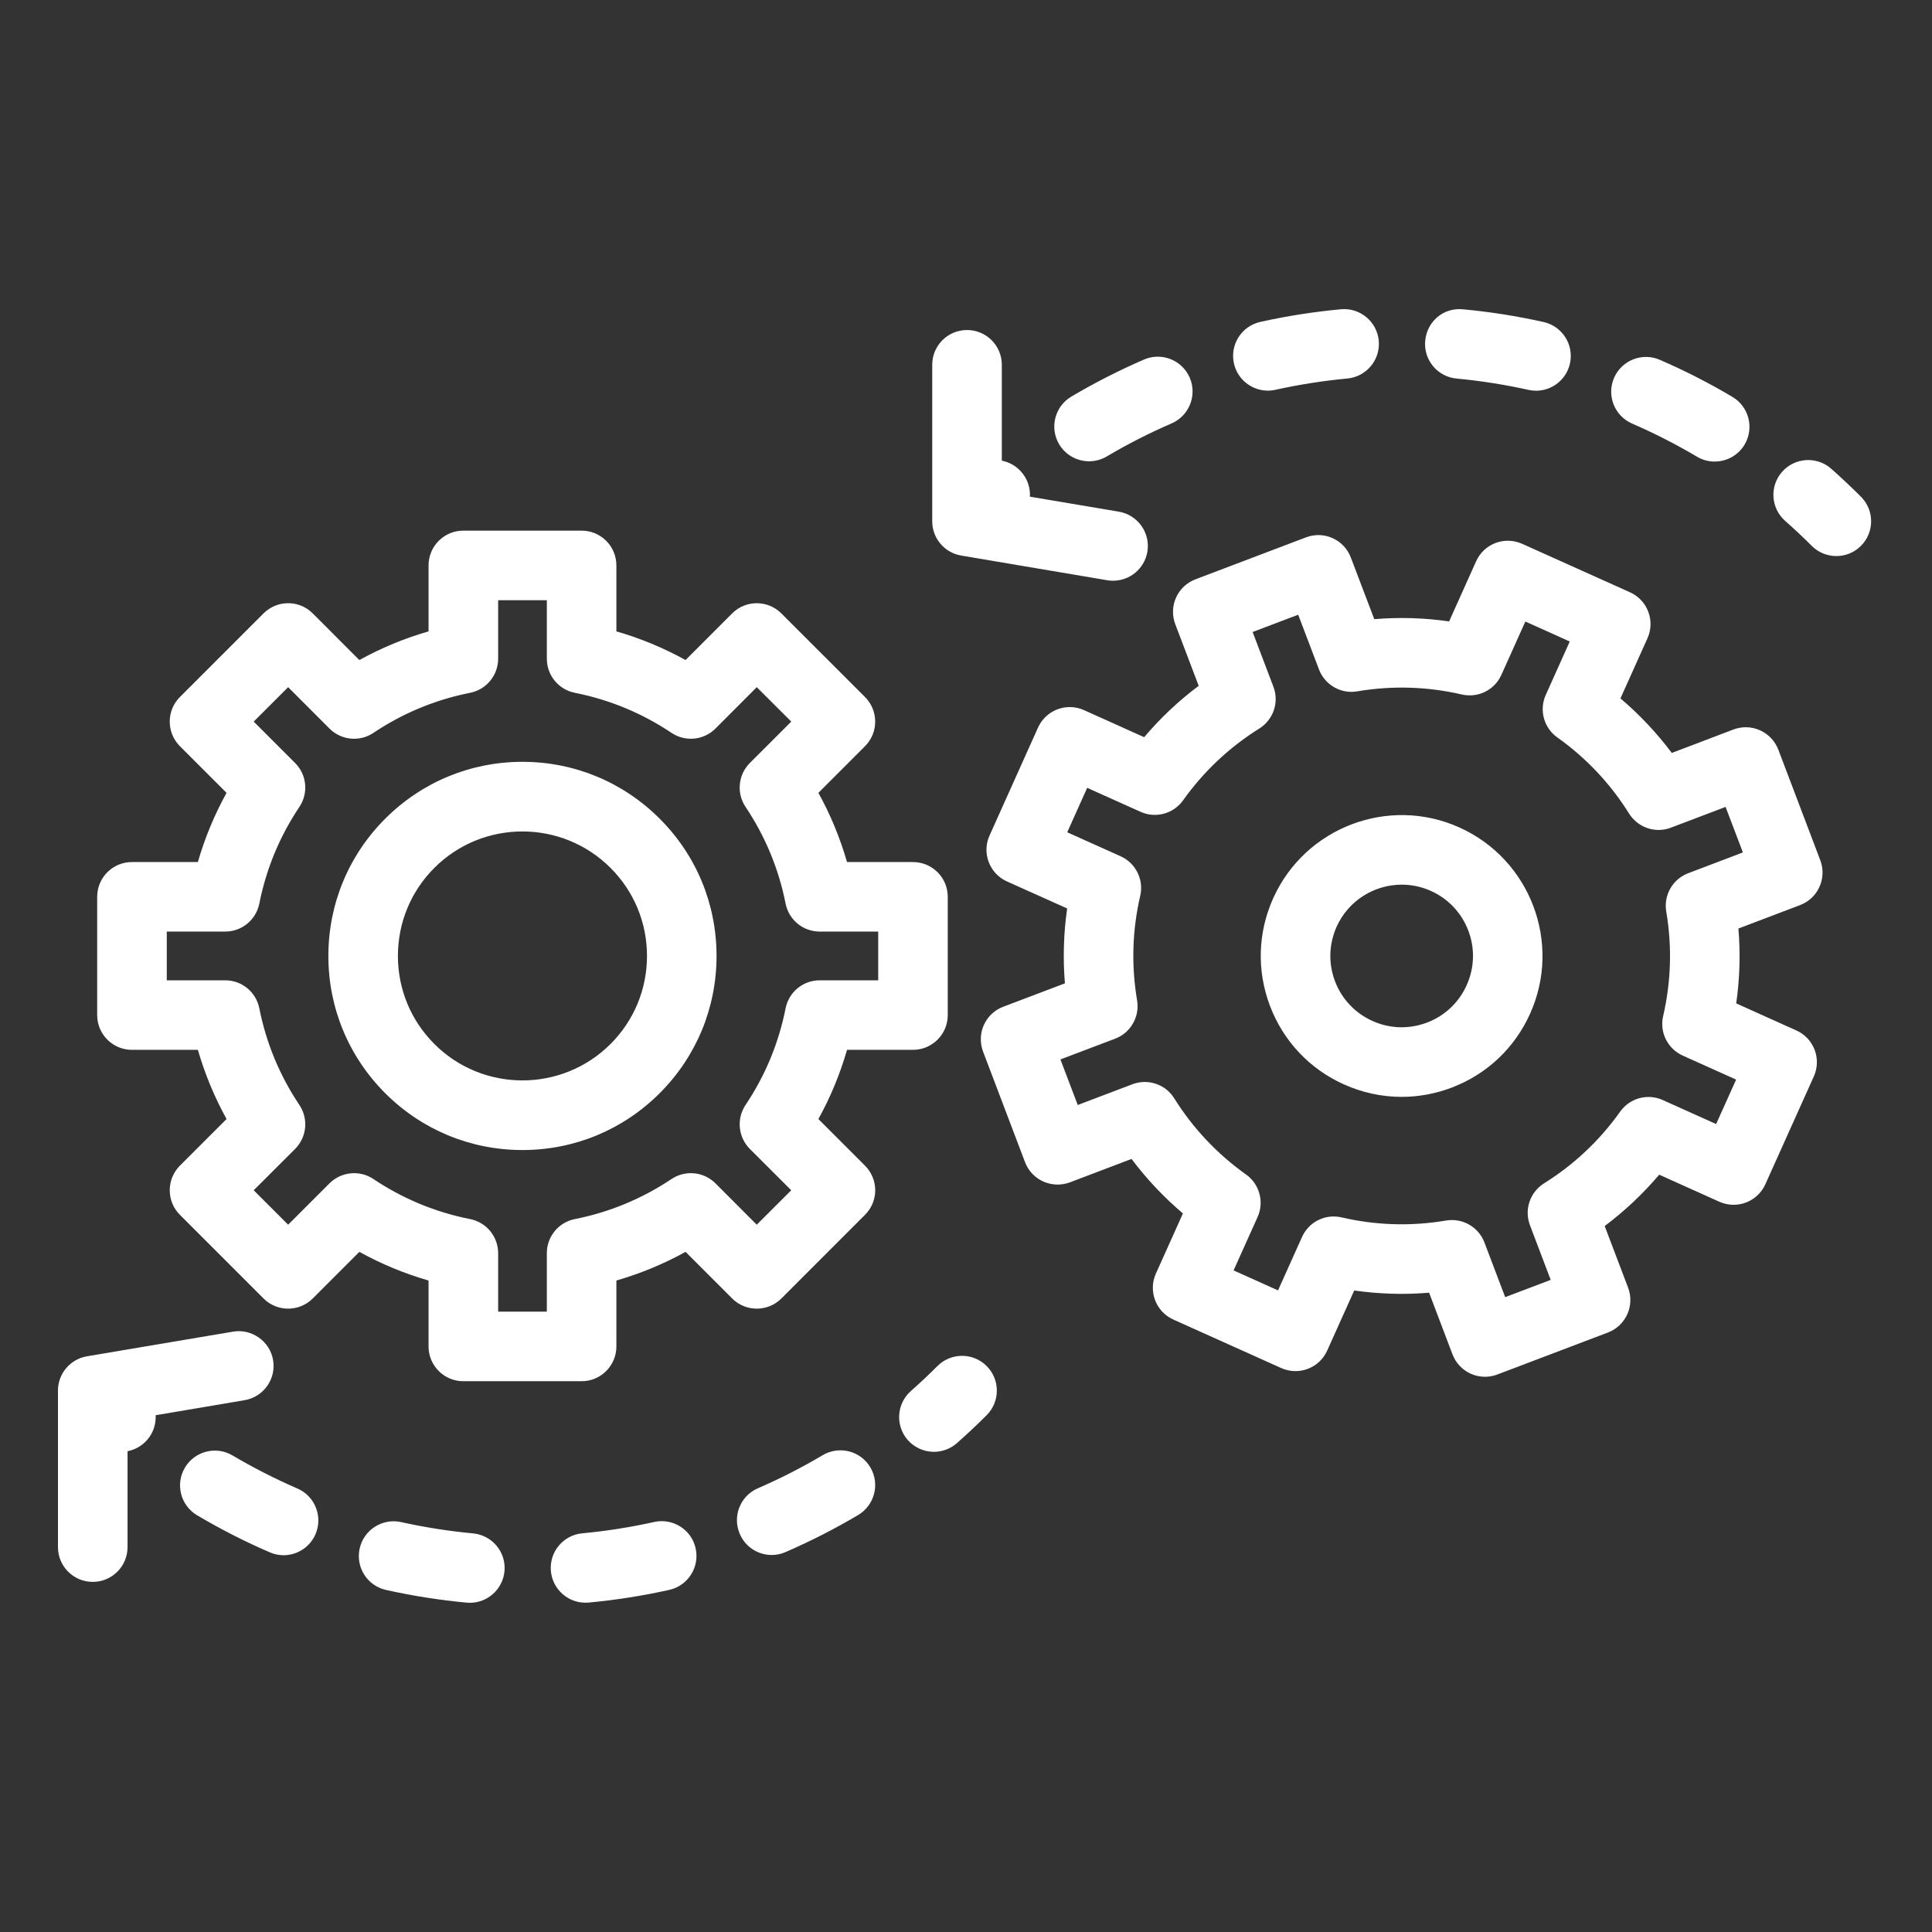 <?xml version="1.0" encoding="UTF-8" standalone="no"?><!DOCTYPE svg PUBLIC "-//W3C//DTD SVG 1.1//EN" "http://www.w3.org/Graphics/SVG/1.1/DTD/svg11.dtd"><svg width="100%" height="100%" viewBox="0 0 50 50" version="1.1" xmlns="http://www.w3.org/2000/svg" xmlns:xlink="http://www.w3.org/1999/xlink" xml:space="preserve" xmlns:serif="http://www.serif.com/" style="fill-rule:evenodd;clip-rule:evenodd;stroke-linejoin:round;stroke-miterlimit:2;"><rect x="0" y="0" width="50" height="50" fill="#333333" stroke="none"/><path d="M12.16,41.48c-0.028,-0 -0.055,-0.001 -0.084,-0.004c-0.7,-0.065 -1.402,-0.176 -2.085,-0.328c-0.485,-0.107 -0.791,-0.588 -0.683,-1.073c0.108,-0.485 0.59,-0.791 1.074,-0.683c0.609,0.135 1.235,0.233 1.86,0.292c0.495,0.046 0.86,0.484 0.814,0.979c-0.044,0.466 -0.437,0.817 -0.896,0.817Zm2.992,-0.002c-0.459,-0 -0.851,-0.35 -0.895,-0.817c-0.046,-0.494 0.318,-0.933 0.812,-0.979c0.624,-0.058 1.249,-0.157 1.86,-0.293c0.485,-0.107 0.967,0.196 1.074,0.682c0.108,0.485 -0.197,0.966 -0.682,1.075c-0.684,0.152 -1.385,0.263 -2.084,0.328c-0.028,0.003 -0.056,0.004 -0.085,0.004Zm-11.851,-3.921l0,2.482c0,0.497 -0.403,0.9 -0.9,0.9c-0.498,-0 -0.901,-0.403 -0.901,-0.9l0,-4.051c0,-0.439 0.318,-0.814 0.751,-0.887l3.779,-0.638c0.484,-0.083 0.955,0.247 1.038,0.737c0.082,0.49 -0.249,0.955 -0.739,1.037l-2.301,0.389c0.012,0.227 -0.061,0.46 -0.224,0.644c-0.137,0.154 -0.315,0.251 -0.503,0.287Zm4.038,2.692c-0.12,-0 -0.241,-0.024 -0.357,-0.075c-0.642,-0.277 -1.275,-0.6 -1.88,-0.958c-0.428,-0.253 -0.57,-0.805 -0.317,-1.233c0.253,-0.427 0.805,-0.57 1.233,-0.316c0.541,0.319 1.105,0.607 1.678,0.855c0.456,0.197 0.666,0.727 0.469,1.184c-0.147,0.339 -0.478,0.543 -0.826,0.543Zm12.633,-0.006c-0.348,-0 -0.679,-0.203 -0.825,-0.542c-0.199,-0.456 0.01,-0.987 0.466,-1.184c0.574,-0.249 1.139,-0.537 1.678,-0.857c0.429,-0.253 0.98,-0.113 1.234,0.316c0.252,0.427 0.111,0.979 -0.316,1.233c-0.604,0.357 -1.236,0.68 -1.879,0.959c-0.117,0.051 -0.238,0.075 -0.358,0.075Zm4.198,-2.67c-0.25,-0 -0.497,-0.103 -0.677,-0.305c-0.327,-0.373 -0.291,-0.942 0.082,-1.27c0.236,-0.208 0.465,-0.424 0.686,-0.645c0.352,-0.352 0.922,-0.352 1.274,-0c0.351,0.351 0.351,0.921 -0,1.272c-0.249,0.249 -0.507,0.49 -0.77,0.723c-0.171,0.151 -0.384,0.225 -0.595,0.225Zm-9.118,-1.827l-3.061,-0c-0.497,-0 -0.9,-0.403 -0.9,-0.9l-0,-1.706c-0.624,-0.18 -1.223,-0.428 -1.791,-0.742l-1.206,1.207c-0.352,0.35 -0.922,0.351 -1.274,-0.001l-2.164,-2.164c-0.169,-0.168 -0.263,-0.397 -0.263,-0.636c-0,-0.239 0.095,-0.468 0.263,-0.637l1.207,-1.206c-0.313,-0.568 -0.561,-1.167 -0.742,-1.791l-1.706,-0c-0.497,-0 -0.9,-0.403 -0.9,-0.9l-0,-3.06c-0,-0.498 0.403,-0.9 0.9,-0.9l1.706,-0c0.18,-0.625 0.429,-1.224 0.742,-1.791l-1.207,-1.207c-0.351,-0.352 -0.351,-0.922 -0,-1.273l2.164,-2.164c0.352,-0.352 0.922,-0.352 1.274,-0l1.206,1.207c0.568,-0.314 1.167,-0.562 1.791,-0.742l-0,-1.707c-0,-0.497 0.403,-0.9 0.9,-0.9l3.061,-0c0.497,-0 0.9,0.403 0.9,0.9l-0,1.707c0.623,0.18 1.222,0.428 1.79,0.742l1.206,-1.207c0.352,-0.352 0.921,-0.351 1.273,-0l2.165,2.164c0.352,0.351 0.352,0.921 -0,1.273l-1.206,1.207c0.314,0.568 0.561,1.167 0.741,1.791l1.706,-0c0.498,-0 0.901,0.402 0.901,0.9l-0,3.06c-0,0.497 -0.403,0.9 -0.901,0.9l-1.706,-0c-0.18,0.624 -0.427,1.223 -0.741,1.791l1.206,1.206c0.168,0.169 0.265,0.398 0.265,0.637c-0,0.239 -0.097,0.468 -0.265,0.636l-2.164,2.165c-0.352,0.35 -0.922,0.351 -1.274,-0.001l-1.206,-1.206c-0.568,0.314 -1.167,0.562 -1.79,0.742l-0,1.706c-0,0.497 -0.403,0.9 -0.9,0.9Zm23.38,-0.115c-0.126,-0 -0.252,-0.026 -0.369,-0.079c-0.218,-0.098 -0.388,-0.279 -0.473,-0.502l-0.605,-1.595c-0.647,0.055 -1.295,0.034 -1.938,-0.057l-0.7,1.556c-0.203,0.452 -0.734,0.655 -1.19,0.451l-2.791,-1.255c-0.453,-0.203 -0.655,-0.736 -0.452,-1.189l0.7,-1.557c-0.495,-0.42 -0.94,-0.891 -1.33,-1.411l-1.594,0.606c-0.466,0.174 -0.986,-0.057 -1.162,-0.522l-1.086,-2.861c-0.084,-0.224 -0.078,-0.471 0.02,-0.689c0.099,-0.218 0.277,-0.388 0.501,-0.472l1.597,-0.606c-0.054,-0.647 -0.034,-1.295 0.058,-1.938l-1.557,-0.699c-0.219,-0.098 -0.388,-0.279 -0.473,-0.502c-0.084,-0.223 -0.078,-0.471 0.022,-0.688l1.254,-2.792c0.205,-0.453 0.735,-0.655 1.19,-0.452l1.557,0.701c0.419,-0.496 0.891,-0.94 1.411,-1.33l-0.606,-1.595c-0.085,-0.223 -0.078,-0.471 0.02,-0.689c0.098,-0.217 0.278,-0.387 0.502,-0.472l2.861,-1.086c0.464,-0.177 0.984,0.056 1.16,0.521l0.607,1.596c0.646,-0.054 1.294,-0.034 1.937,0.058l0.699,-1.556c0.204,-0.454 0.735,-0.656 1.191,-0.452l2.792,1.255c0.453,0.204 0.655,0.737 0.451,1.19l-0.699,1.556c0.495,0.42 0.939,0.892 1.329,1.411l1.595,-0.606c0.222,-0.085 0.471,-0.078 0.689,0.021c0.218,0.098 0.388,0.278 0.473,0.501l1.086,2.862c0.175,0.465 -0.058,0.984 -0.523,1.16l-1.596,0.606c0.054,0.648 0.035,1.295 -0.057,1.938l1.556,0.7c0.454,0.203 0.656,0.736 0.453,1.189l-1.255,2.792c-0.204,0.453 -0.736,0.656 -1.191,0.452l-1.556,-0.7c-0.42,0.495 -0.892,0.939 -1.411,1.329l0.606,1.595c0.176,0.465 -0.058,0.985 -0.523,1.161l-2.861,1.086c-0.102,0.039 -0.211,0.059 -0.319,0.059Zm-25.54,-1.685l1.26,-0l0,-1.513c0,-0.43 0.303,-0.8 0.725,-0.883c0.898,-0.178 1.739,-0.527 2.502,-1.037c0.356,-0.238 0.834,-0.192 1.137,0.112l1.069,1.07l0.892,-0.891l-1.071,-1.07c-0.303,-0.304 -0.35,-0.781 -0.111,-1.138c0.51,-0.761 0.858,-1.602 1.036,-2.5c0.083,-0.422 0.453,-0.726 0.883,-0.726l1.514,-0l0,-1.261l-1.514,-0c-0.43,-0 -0.8,-0.303 -0.883,-0.725c-0.178,-0.899 -0.526,-1.74 -1.036,-2.501c-0.239,-0.357 -0.192,-0.833 0.111,-1.137l1.072,-1.071l-0.893,-0.891l-1.069,1.071c-0.303,0.304 -0.78,0.351 -1.138,0.111c-0.761,-0.509 -1.602,-0.858 -2.501,-1.036c-0.422,-0.084 -0.725,-0.453 -0.725,-0.883l0,-1.514l-1.26,-0l0,1.514c0,0.43 -0.304,0.799 -0.726,0.883c-0.899,0.178 -1.741,0.527 -2.501,1.036c-0.355,0.24 -0.834,0.194 -1.138,-0.111l-1.07,-1.071l-0.891,0.891l1.071,1.071c0.304,0.304 0.35,0.78 0.111,1.137c-0.51,0.761 -0.858,1.602 -1.037,2.502c-0.084,0.421 -0.453,0.724 -0.883,0.724l-1.512,-0l0,1.261l1.512,-0c0.43,-0 0.799,0.303 0.883,0.725c0.179,0.9 0.527,1.741 1.037,2.501c0.239,0.357 0.193,0.834 -0.111,1.138l-1.071,1.07l0.891,0.891l1.07,-1.07c0.306,-0.304 0.784,-0.35 1.138,-0.111c0.761,0.509 1.603,0.858 2.501,1.036c0.422,0.083 0.726,0.453 0.726,0.883l0,1.513Zm24.684,-2.371c0.368,-0 0.706,0.226 0.841,0.58l0.537,1.415l1.178,-0.447l-0.537,-1.415c-0.152,-0.402 0.001,-0.855 0.365,-1.083c0.776,-0.485 1.44,-1.11 1.97,-1.856c0.248,-0.35 0.71,-0.477 1.102,-0.3l1.381,0.621l0.518,-1.15l-1.381,-0.621c-0.392,-0.176 -0.605,-0.605 -0.508,-1.023c0.206,-0.892 0.234,-1.802 0.08,-2.706c-0.071,-0.423 0.166,-0.839 0.569,-0.991l1.415,-0.538l-0.448,-1.178l-1.415,0.537c-0.4,0.154 -0.854,-0.001 -1.083,-0.365c-0.484,-0.776 -1.109,-1.439 -1.856,-1.97c-0.351,-0.249 -0.476,-0.711 -0.299,-1.103l0.62,-1.38l-1.149,-0.517l-0.62,1.38c-0.177,0.392 -0.6,0.605 -1.025,0.508c-0.892,-0.206 -1.802,-0.234 -2.706,-0.081c-0.419,0.074 -0.839,-0.166 -0.99,-0.568l-0.538,-1.415l-1.179,0.447l0.537,1.415c0.154,0.402 0,0.856 -0.364,1.083c-0.777,0.486 -1.44,1.11 -1.971,1.856c-0.25,0.352 -0.714,0.476 -1.102,0.3l-1.382,-0.621l-0.516,1.15l1.381,0.621c0.392,0.176 0.605,0.605 0.508,1.023c-0.207,0.894 -0.234,1.804 -0.081,2.707c0.071,0.423 -0.167,0.839 -0.568,0.991l-1.416,0.537l0.448,1.179l1.415,-0.537c0.403,-0.152 0.855,-0 1.082,0.364c0.486,0.777 1.111,1.44 1.857,1.971c0.351,0.248 0.476,0.71 0.3,1.102l-0.621,1.381l1.15,0.517l0.621,-1.381c0.176,-0.392 0.6,-0.606 1.024,-0.508c0.892,0.207 1.804,0.234 2.705,0.081c0.051,-0.008 0.102,-0.012 0.151,-0.012Zm-24.054,-1.812c-1.342,-0 -2.604,-0.522 -3.553,-1.471c-0.948,-0.949 -1.471,-2.21 -1.471,-3.552c0,-1.342 0.523,-2.604 1.471,-3.552c0.949,-0.949 2.211,-1.472 3.553,-1.472c1.34,-0 2.602,0.523 3.551,1.472c0.949,0.948 1.471,2.21 1.471,3.552c0,1.342 -0.522,2.603 -1.471,3.552c-0.949,0.949 -2.211,1.471 -3.551,1.471Zm22.752,-1.376c-0.508,-0 -1.016,-0.108 -1.494,-0.323c-0.887,-0.399 -1.567,-1.12 -1.913,-2.031c-0.345,-0.91 -0.316,-1.9 0.084,-2.788c0.825,-1.833 2.988,-2.655 4.819,-1.83c1.833,0.825 2.654,2.987 1.829,4.819c-0.399,0.888 -1.119,1.568 -2.03,1.914c-0.42,0.159 -0.858,0.239 -1.295,0.239Zm-22.753,-6.869c-0.826,-0 -1.651,0.314 -2.279,0.942c-0.609,0.609 -0.944,1.418 -0.944,2.28c0,0.861 0.335,1.67 0.944,2.279c1.256,1.257 3.302,1.255 4.558,-0c0.609,-0.609 0.944,-1.418 0.944,-2.279c0,-0.862 -0.335,-1.671 -0.944,-2.279c-0.628,-0.628 -1.453,-0.943 -2.279,-0.943Zm22.756,1.377c-0.704,-0 -1.377,0.405 -1.685,1.088c-0.202,0.45 -0.217,0.951 -0.042,1.412c0.175,0.46 0.519,0.825 0.969,1.027c0.451,0.204 0.951,0.216 1.411,0.043c0.461,-0.175 0.826,-0.519 1.027,-0.968c0.203,-0.451 0.218,-0.952 0.043,-1.412c-0.175,-0.461 -0.519,-0.826 -0.969,-1.028c-0.245,-0.11 -0.501,-0.162 -0.754,-0.162Zm-12.151,-9.399l0,-4.055c0,-0.498 0.402,-0.9 0.901,-0.9c0.496,-0 0.9,0.402 0.9,0.9l0,2.481c0.188,0.037 0.366,0.133 0.502,0.288c0.163,0.184 0.237,0.416 0.225,0.644l2.301,0.388c0.49,0.083 0.821,0.547 0.739,1.037c-0.075,0.44 -0.456,0.75 -0.887,0.75c-0.05,-0 -0.101,-0.004 -0.151,-0.012l-3.779,-0.639c-0.431,-0.072 -0.749,-0.444 -0.751,-0.882Zm23.399,0.895c-0.231,-0 -0.461,-0.088 -0.637,-0.264c-0.223,-0.223 -0.451,-0.438 -0.688,-0.646c-0.373,-0.329 -0.408,-0.898 -0.079,-1.271c0.329,-0.373 0.9,-0.407 1.271,-0.079c0.263,0.234 0.521,0.475 0.769,0.724c0.352,0.352 0.351,0.922 -0.001,1.273c-0.175,0.175 -0.405,0.263 -0.635,0.263Zm-3.15,-2.446c-0.156,-0 -0.314,-0.04 -0.458,-0.126c-0.539,-0.319 -1.102,-0.607 -1.677,-0.856c-0.456,-0.197 -0.666,-0.728 -0.468,-1.184c0.198,-0.456 0.731,-0.665 1.183,-0.467c0.644,0.278 1.277,0.601 1.88,0.96c0.428,0.253 0.568,0.805 0.316,1.233c-0.169,0.283 -0.468,0.44 -0.776,0.44Zm-16.189,-0.007c-0.309,-0 -0.608,-0.158 -0.776,-0.442c-0.253,-0.428 -0.111,-0.979 0.316,-1.232c0.606,-0.359 1.239,-0.681 1.881,-0.959c0.453,-0.197 0.985,0.012 1.183,0.469c0.197,0.457 -0.013,0.986 -0.469,1.184c-0.573,0.247 -1.137,0.535 -1.678,0.855c-0.144,0.085 -0.302,0.125 -0.457,0.125Zm11.567,-1.826c-0.065,-0 -0.131,-0.007 -0.197,-0.022c-0.611,-0.136 -1.236,-0.234 -1.86,-0.293c-0.494,-0.045 -0.858,-0.484 -0.812,-0.979c0.047,-0.496 0.469,-0.865 0.98,-0.813c0.699,0.065 1.4,0.176 2.084,0.329c0.485,0.108 0.79,0.589 0.682,1.074c-0.093,0.419 -0.465,0.704 -0.877,0.704Zm-6.941,-0.002c-0.412,-0 -0.785,-0.286 -0.878,-0.705c-0.108,-0.485 0.198,-0.966 0.683,-1.074c0.683,-0.152 1.385,-0.262 2.085,-0.327c0.495,-0.046 0.933,0.318 0.98,0.812c0.046,0.496 -0.319,0.934 -0.814,0.98c-0.625,0.059 -1.251,0.157 -1.86,0.292c-0.065,0.015 -0.132,0.022 -0.196,0.022Z" style="fill:#fff;fill-rule:nonzero;"/></svg>